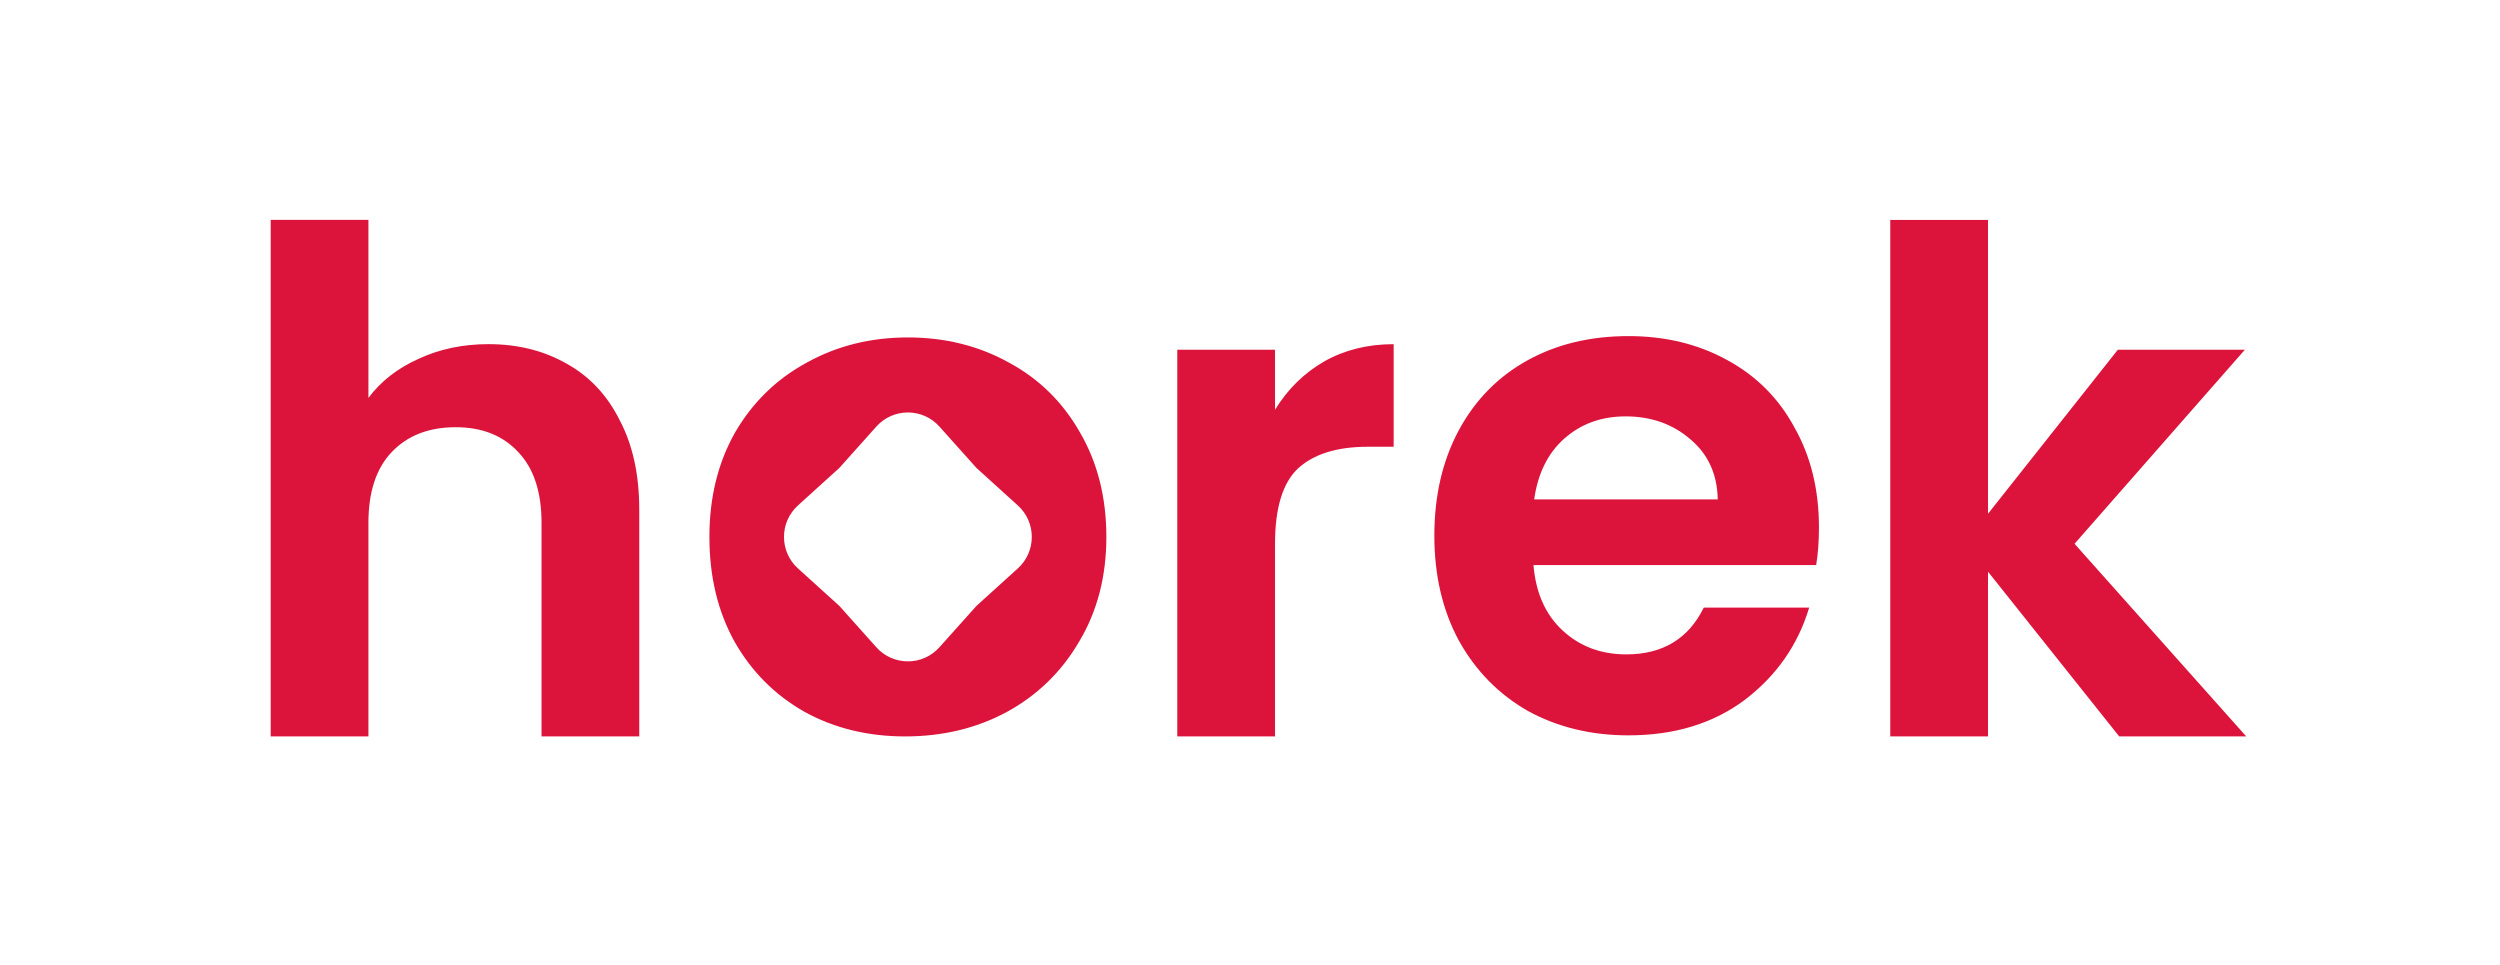 <svg width="114" height="44" viewBox="0 0 114 44" fill="none" xmlns="http://www.w3.org/2000/svg">
<path fill-rule="evenodd" clip-rule="evenodd" d="M22.275 15.693C23.612 15.693 24.8 15.99 25.84 16.584C26.879 17.157 27.686 18.017 28.259 19.162C28.853 20.287 29.15 21.645 29.15 23.236V33.581H24.694V23.841C24.694 22.441 24.344 21.369 23.643 20.627C22.943 19.863 21.988 19.481 20.779 19.481C19.548 19.481 18.572 19.863 17.851 20.627C17.15 21.369 16.8 22.441 16.8 23.841V33.581H12.344V10.027H16.8V18.144C17.373 17.38 18.137 16.786 19.092 16.361C20.047 15.916 21.108 15.693 22.275 15.693ZM96.636 33.581L90.653 26.069V33.581H86.196V10.028H90.653V23.428L96.573 15.948H102.366L94.599 24.796L102.429 33.581H96.636ZM82.944 24.047C82.944 24.684 82.902 25.257 82.817 25.766H69.926C70.032 27.039 70.478 28.037 71.263 28.758C72.048 29.48 73.013 29.84 74.159 29.84C75.814 29.84 76.992 29.13 77.692 27.708H82.498C81.989 29.405 81.013 30.806 79.57 31.909C78.127 32.991 76.355 33.532 74.255 33.532C72.557 33.532 71.029 33.161 69.671 32.419C68.335 31.655 67.284 30.583 66.52 29.204C65.778 27.825 65.406 26.233 65.406 24.429C65.406 22.605 65.778 21.003 66.52 19.623C67.263 18.244 68.303 17.183 69.639 16.44C70.976 15.698 72.515 15.326 74.255 15.326C75.931 15.326 77.427 15.687 78.743 16.409C80.079 17.13 81.109 18.159 81.83 19.496C82.573 20.811 82.944 22.329 82.944 24.047ZM78.329 22.774C78.308 21.628 77.894 20.716 77.088 20.037C76.281 19.337 75.294 18.987 74.127 18.987C73.024 18.987 72.09 19.326 71.326 20.005C70.584 20.663 70.127 21.586 69.958 22.774H78.329ZM60.369 16.489C59.456 17.02 58.714 17.752 58.141 18.685V15.948H53.684V33.581H58.141V24.797C58.141 23.163 58.491 22.017 59.191 21.359C59.912 20.701 60.973 20.372 62.374 20.372H63.551V15.694C62.363 15.694 61.302 15.959 60.369 16.489ZM41.272 33.581C39.579 33.581 38.054 33.209 36.7 32.467C35.345 31.704 34.276 30.633 33.492 29.255C32.73 27.876 32.349 26.286 32.349 24.484C32.349 22.681 32.741 21.091 33.524 19.712C34.329 18.334 35.419 17.274 36.795 16.532C38.171 15.768 39.706 15.387 41.399 15.387C43.093 15.387 44.628 15.768 46.004 16.532C47.38 17.274 48.459 18.334 49.243 19.712C50.047 21.091 50.45 22.681 50.45 24.484C50.45 26.286 50.037 27.876 49.211 29.255C48.407 30.633 47.306 31.704 45.909 32.467C44.532 33.209 42.987 33.581 41.272 33.581ZM39.961 19.452C40.729 18.594 42.071 18.594 42.838 19.452L44.526 21.338L46.414 23.049C47.262 23.817 47.262 25.151 46.414 25.919L44.526 27.629L42.838 29.515C42.071 30.373 40.729 30.373 39.961 29.515L38.274 27.629L36.386 25.919C35.538 25.151 35.538 23.817 36.386 23.049L38.274 21.338L39.961 19.452Z" fill="#DC143B"/>
</svg>
